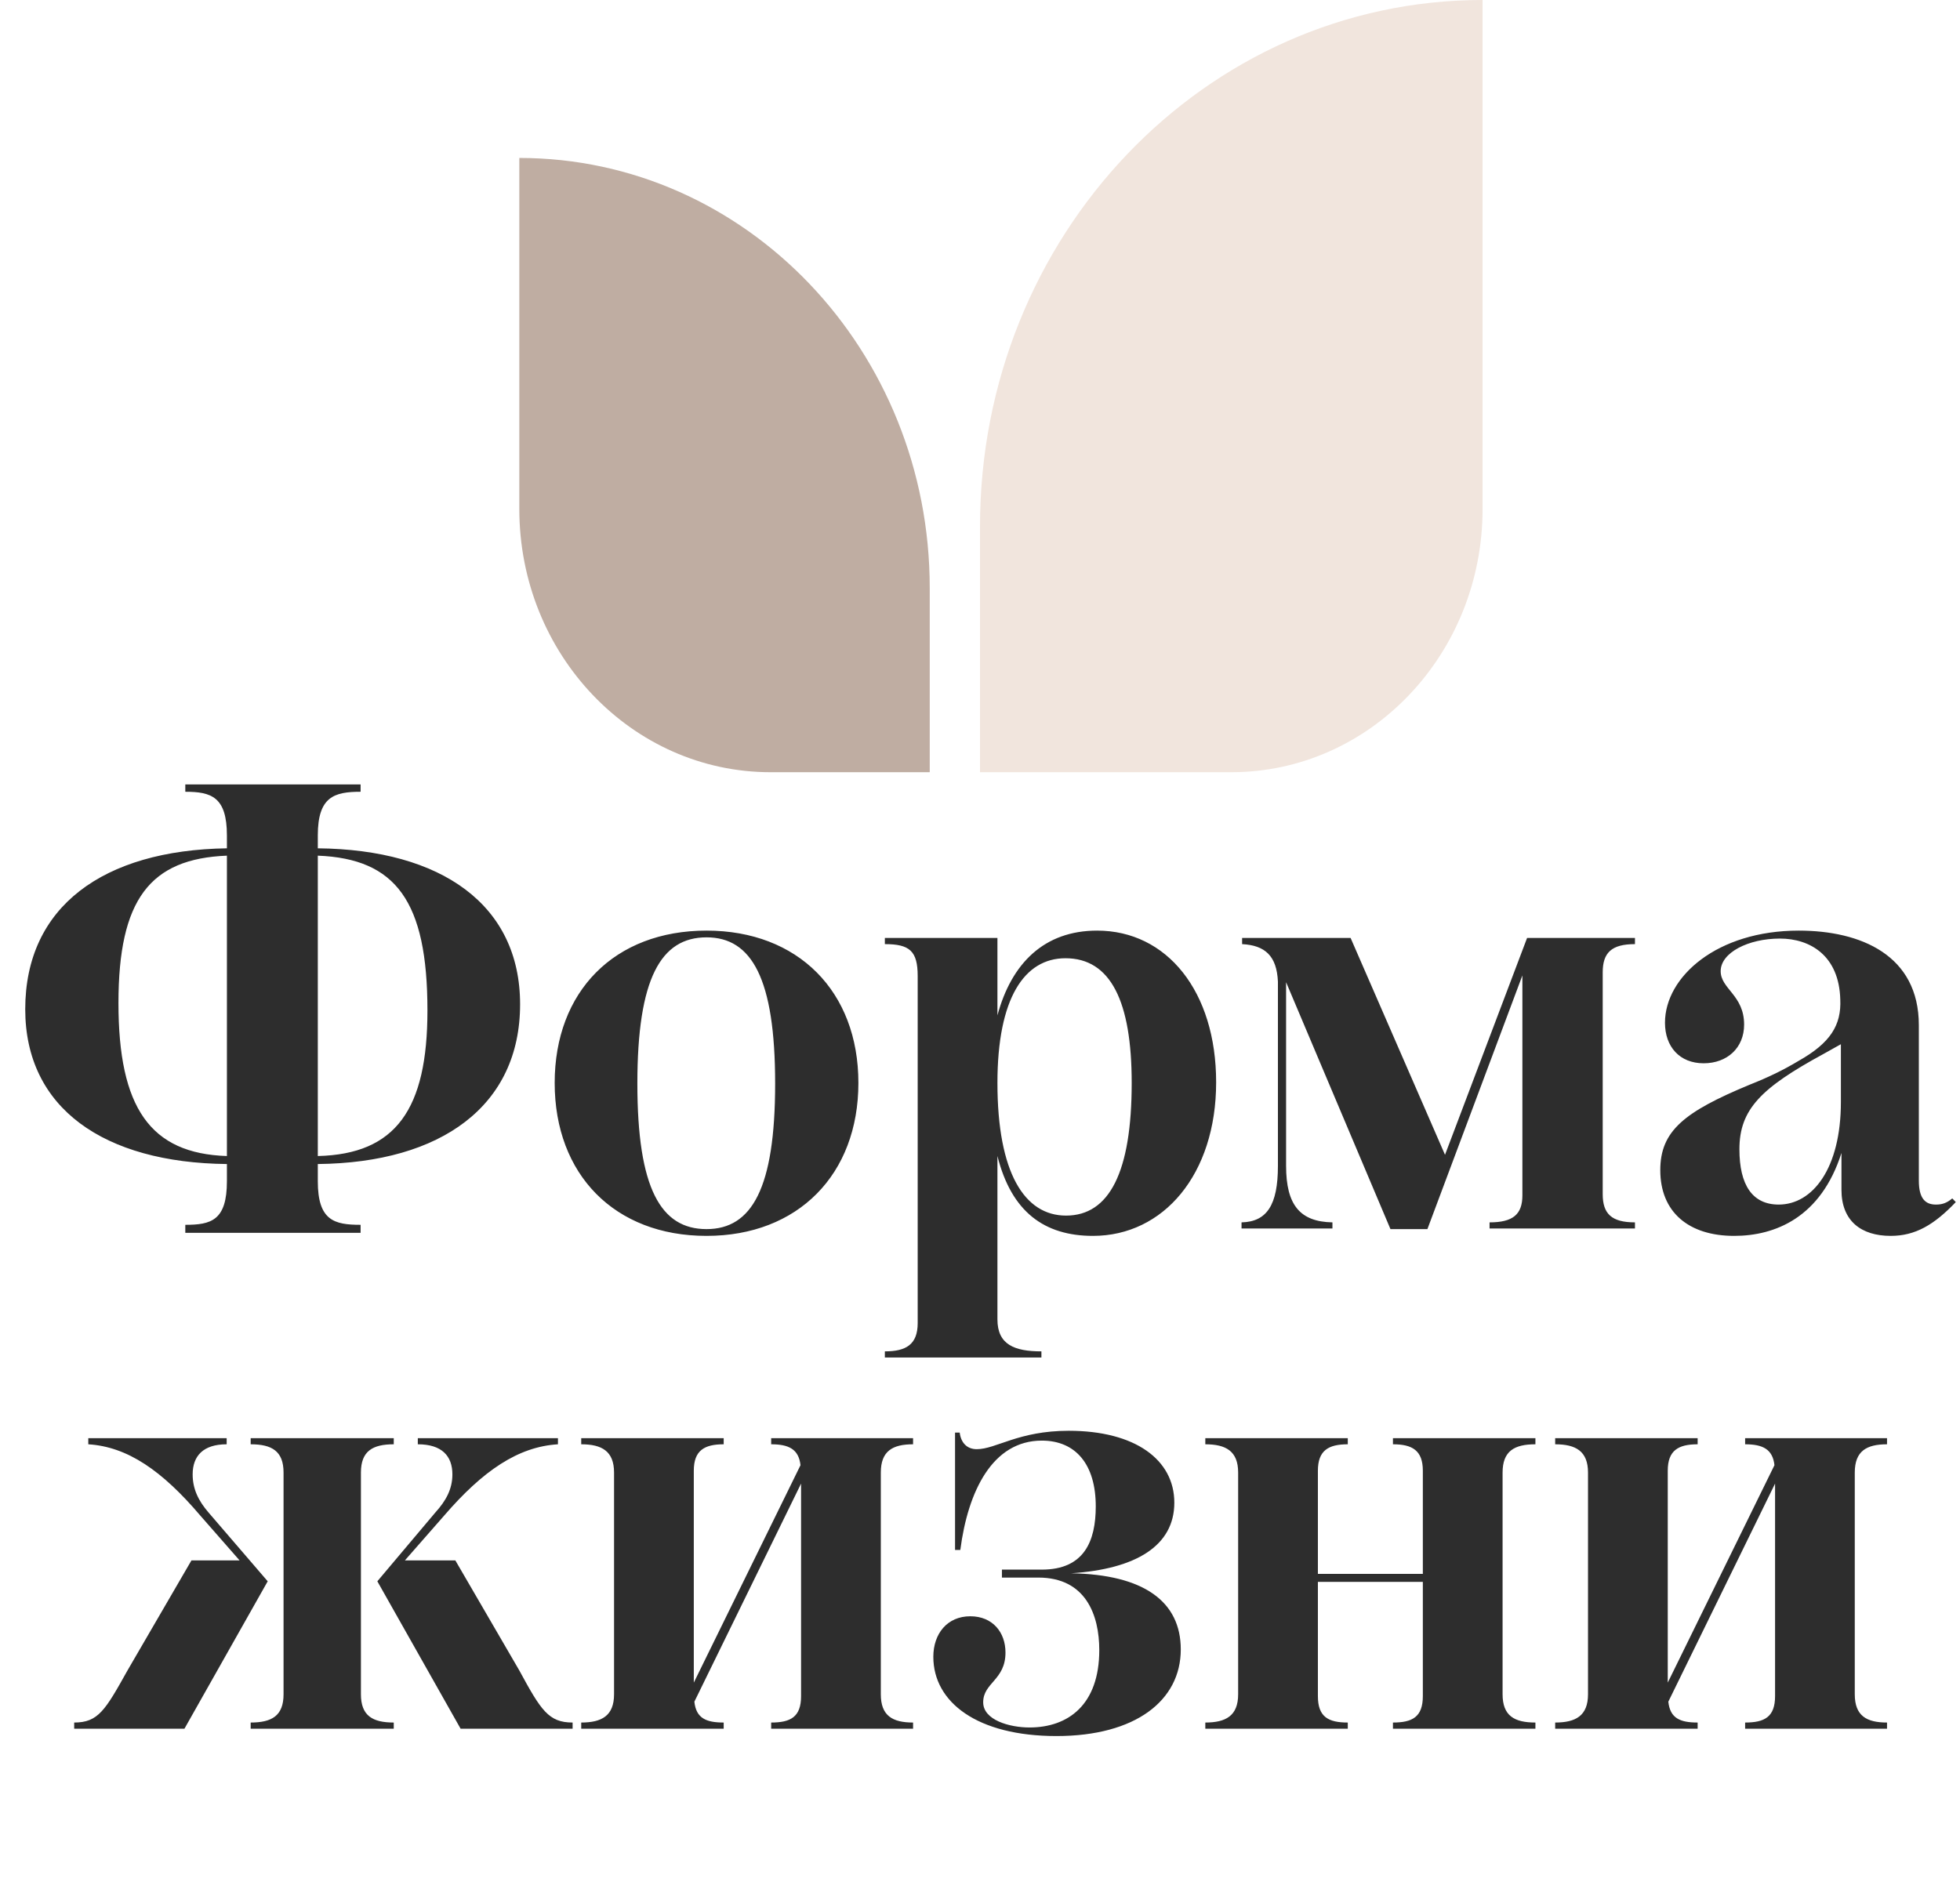 <svg width="48" height="46" viewBox="0 0 48 46" fill="none" xmlns="http://www.w3.org/2000/svg">
<path d="M5.557 20.464C5.557 19.516 5.169 19.395 4.538 19.395V19.215H8.831V19.395C8.185 19.395 7.783 19.516 7.783 20.464V20.78C10.813 20.81 12.737 22.164 12.737 24.601C12.737 27.084 10.813 28.483 7.783 28.514V28.935C7.783 29.898 8.185 30.003 8.831 30.003V30.199H4.538V30.003C5.169 30.003 5.557 29.898 5.557 28.935V28.514C2.542 28.483 0.618 27.144 0.618 24.722C0.618 22.209 2.527 20.825 5.557 20.78V20.464ZM10.468 24.752C10.468 22.074 9.693 21.035 7.783 20.96V28.318C9.693 28.273 10.468 27.174 10.468 24.752ZM2.901 24.571C2.901 27.129 3.676 28.258 5.557 28.318V20.96C3.676 21.035 2.901 22.029 2.901 24.571ZM17.303 30.274C15.049 30.274 13.584 28.769 13.584 26.527C13.584 24.285 15.049 22.796 17.303 22.796C19.543 22.796 21.022 24.285 21.022 26.527C21.022 28.769 19.543 30.274 17.303 30.274ZM17.303 30.108C18.409 30.108 18.983 29.115 18.983 26.543C18.983 23.97 18.409 22.961 17.303 22.961C16.183 22.961 15.609 23.97 15.609 26.543C15.609 29.115 16.183 30.108 17.303 30.108ZM21.67 33.253V33.103C22.187 33.103 22.474 32.937 22.474 32.411V23.909C22.474 23.292 22.273 23.127 21.67 23.127V22.976H24.427V24.872C24.771 23.593 25.576 22.796 26.868 22.796C28.577 22.796 29.783 24.285 29.783 26.512C29.783 28.769 28.491 30.274 26.767 30.274C25.576 30.274 24.771 29.687 24.427 28.318V32.32C24.427 32.937 24.843 33.103 25.504 33.103V33.253H21.67ZM26.093 23.473C25.087 23.473 24.427 24.451 24.427 26.527C24.427 28.724 25.087 29.777 26.107 29.777C27.169 29.777 27.715 28.709 27.715 26.527C27.715 24.526 27.198 23.473 26.093 23.473ZM30.405 30.093V29.943C31.023 29.928 31.296 29.522 31.296 28.559V24.045C31.267 23.413 30.98 23.157 30.419 23.127V22.976H33.076L35.388 28.288L37.398 22.976H40.04V23.127C39.466 23.127 39.25 23.337 39.25 23.819V29.251C39.25 29.732 39.466 29.943 40.04 29.943V30.093H36.479V29.943C37.053 29.943 37.283 29.747 37.283 29.281V23.894L34.957 30.108H34.052L31.496 24.06V28.559C31.496 29.522 31.841 29.928 32.631 29.943V30.093H30.405ZM45.068 24.481C45.039 23.413 44.336 22.991 43.589 22.991C42.814 22.991 42.139 23.337 42.139 23.789C42.139 24.225 42.713 24.376 42.713 25.098C42.713 25.67 42.297 26.046 41.722 26.046C41.134 26.046 40.775 25.64 40.775 25.053C40.775 23.924 42.053 22.796 44.049 22.796C45.571 22.796 46.992 23.398 46.992 25.113V28.92C46.992 29.356 47.15 29.507 47.409 29.507C47.552 29.507 47.667 29.477 47.811 29.356L47.897 29.446C47.366 30.003 46.906 30.274 46.303 30.274C45.585 30.274 45.097 29.913 45.097 29.145V28.243C44.594 29.823 43.474 30.274 42.469 30.274C41.349 30.274 40.66 29.687 40.66 28.664C40.66 27.701 41.249 27.235 42.843 26.573C43.302 26.392 43.675 26.211 44.049 25.986C44.824 25.549 45.097 25.113 45.068 24.481ZM45.083 26.994V25.579L44.652 25.82C43.13 26.648 42.598 27.174 42.598 28.152C42.598 29.025 42.914 29.507 43.56 29.507C44.393 29.507 45.083 28.619 45.083 26.994Z" fill="#2D2D2D"/>
<path d="M11.151 38.223L12.716 40.916C13.247 41.894 13.434 42.195 14.023 42.195V42.346H11.28L9.241 38.735L10.662 37.049C10.921 36.764 11.079 36.477 11.079 36.116C11.079 35.665 10.82 35.379 10.232 35.379V35.229H13.664V35.379C12.687 35.439 11.826 36.026 10.878 37.125L9.916 38.223H11.151ZM6.139 42.346V42.195C6.656 42.195 6.944 42.03 6.944 41.503V36.071C6.944 35.545 6.656 35.379 6.139 35.379V35.229H9.643V35.379C9.126 35.379 8.839 35.545 8.839 36.071V41.503C8.839 42.03 9.126 42.195 9.643 42.195V42.346H6.139ZM4.689 38.223H5.867L4.905 37.125C3.971 36.026 3.124 35.439 2.162 35.379V35.229H5.551V35.379C4.976 35.379 4.718 35.665 4.718 36.116C4.718 36.477 4.861 36.764 5.106 37.049L6.556 38.735L4.517 42.346H1.817V42.195C2.406 42.195 2.578 41.894 3.124 40.916L4.689 38.223ZM14.234 42.346V42.195C14.736 42.195 15.038 42.03 15.038 41.503V36.071C15.038 35.545 14.736 35.379 14.234 35.379V35.229H17.723V35.379C17.249 35.379 16.991 35.53 16.991 36.026V41.217L19.604 35.891C19.561 35.499 19.317 35.379 18.886 35.379V35.229H22.361V35.379C21.858 35.379 21.571 35.545 21.571 36.071V41.503C21.571 42.03 21.858 42.195 22.361 42.195V42.346H18.886V42.195C19.36 42.195 19.618 42.06 19.618 41.548V36.342L17.005 41.684C17.048 42.09 17.292 42.195 17.723 42.195V42.346H14.234ZM25.873 42.526C23.934 42.526 22.857 41.699 22.857 40.585C22.857 40.014 23.202 39.592 23.762 39.592C24.308 39.592 24.624 39.983 24.624 40.48C24.624 41.157 24.078 41.217 24.078 41.699C24.078 42.135 24.724 42.316 25.212 42.316C26.16 42.316 26.921 41.759 26.921 40.42C26.921 39.562 26.591 38.644 25.428 38.644H24.537V38.449H25.514C26.548 38.449 26.835 37.757 26.835 36.899C26.835 35.876 26.347 35.289 25.514 35.289C24.308 35.289 23.705 36.523 23.518 37.967H23.389V35.093H23.503C23.532 35.334 23.676 35.499 23.92 35.499C24.394 35.499 24.939 35.048 26.174 35.048C27.797 35.048 28.759 35.755 28.759 36.809C28.759 37.862 27.826 38.434 26.232 38.539C28.012 38.569 28.917 39.231 28.917 40.405C28.917 41.654 27.811 42.526 25.873 42.526ZM29.518 42.346V42.195C30.021 42.195 30.322 42.03 30.322 41.503V36.071C30.322 35.545 30.021 35.379 29.518 35.379V35.229H33.007V35.379C32.533 35.379 32.275 35.53 32.275 36.026V38.554H34.845V36.026C34.845 35.53 34.587 35.379 34.113 35.379V35.229H37.602V35.379C37.085 35.379 36.798 35.545 36.798 36.071V41.503C36.798 42.03 37.085 42.195 37.602 42.195V42.346H34.113V42.195C34.587 42.195 34.845 42.06 34.845 41.548V38.75H32.275V41.548C32.275 42.06 32.533 42.195 33.007 42.195V42.346H29.518ZM38.086 42.346V42.195C38.588 42.195 38.89 42.03 38.89 41.503V36.071C38.89 35.545 38.588 35.379 38.086 35.379V35.229H41.575V35.379C41.101 35.379 40.843 35.53 40.843 36.026V41.217L43.456 35.891C43.413 35.499 43.169 35.379 42.738 35.379V35.229H46.213V35.379C45.711 35.379 45.423 35.545 45.423 36.071V41.503C45.423 42.03 45.711 42.195 46.213 42.195V42.346H42.738V42.195C43.212 42.195 43.471 42.06 43.471 41.548V36.342L40.857 41.684C40.9 42.09 41.144 42.195 41.575 42.195V42.346H38.086Z" fill="#2D2D2D"/>
<path d="M12.718 3.869C18.269 3.869 22.769 8.585 22.769 14.402V18.916H18.872C15.473 18.916 12.718 16.029 12.718 12.467V3.869Z" fill="#BFADA2"/>
<path d="M36.308 0C29.51 0 24 5.774 24 12.897V18.916H30.154C33.553 18.916 36.308 16.029 36.308 12.467V0Z" fill="#F1E5DD"/>
</svg>

